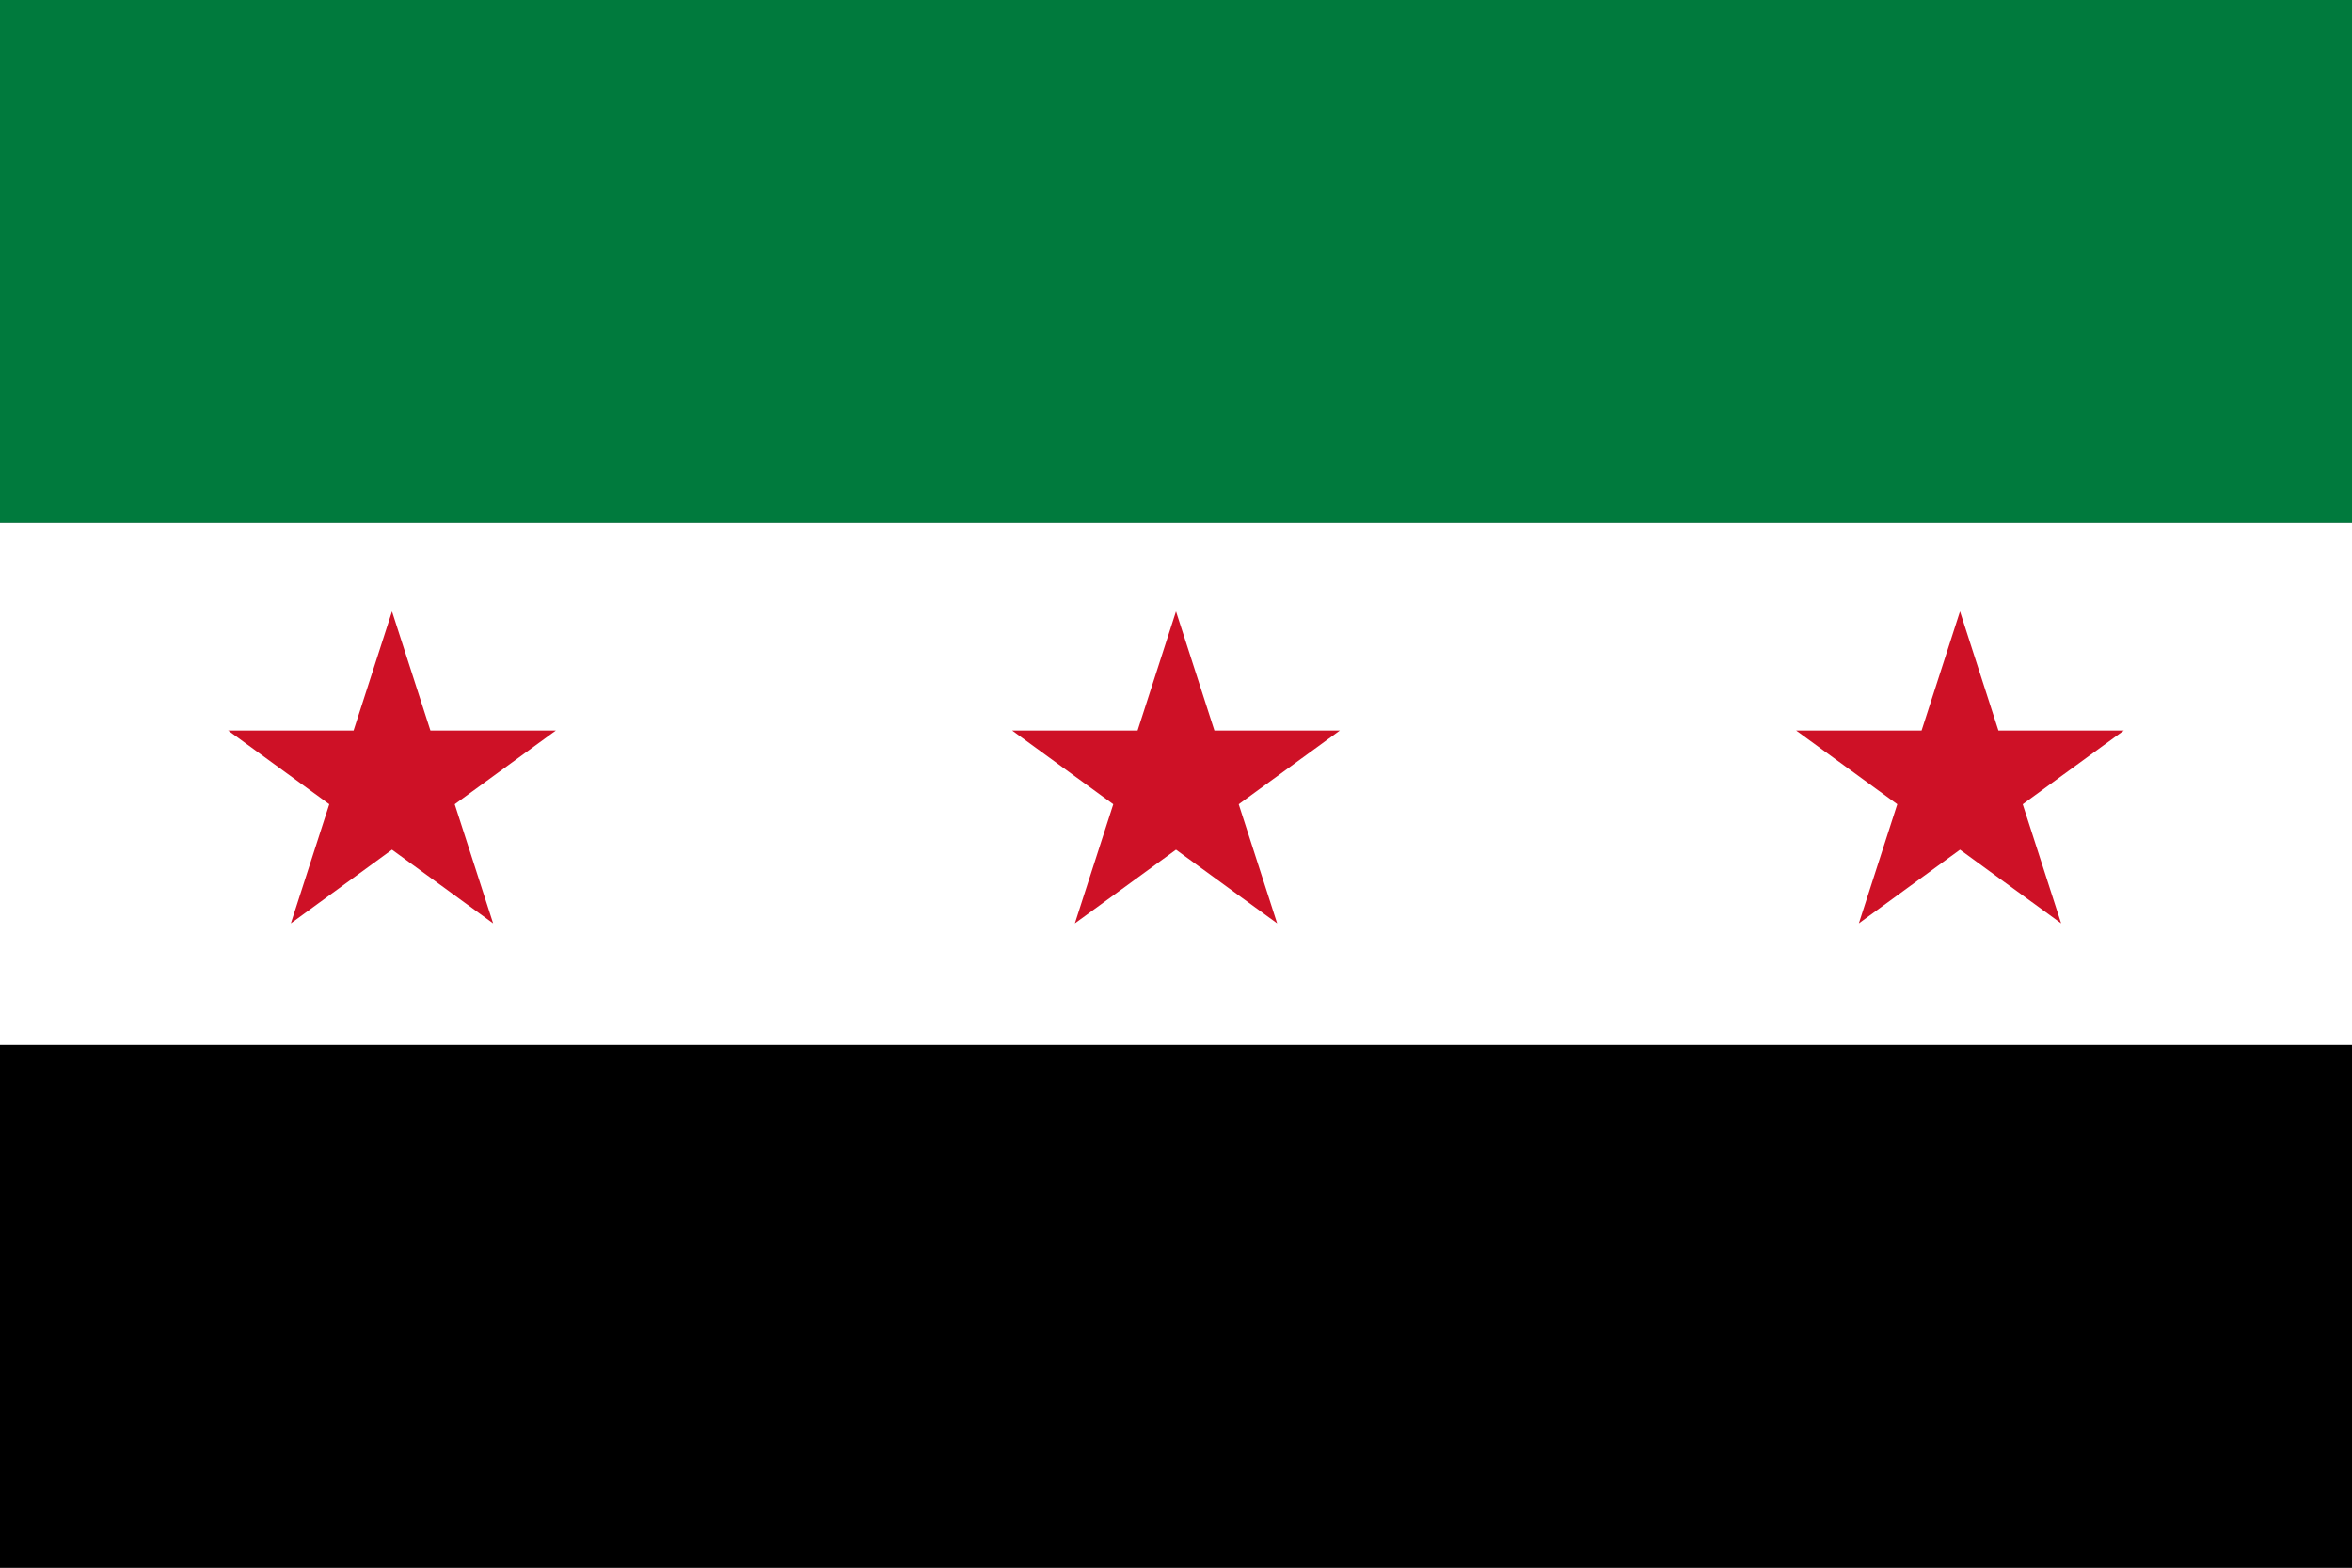 <?xml version="1.0" encoding="UTF-8"?>
<svg xmlns="http://www.w3.org/2000/svg" viewBox="0 0 3 2" width="900" height="600">
  <rect x="0" y="0" width="3" height="2" fill="#333333" stroke="none"/>
  <!-- Syrian Independence Flag (green-white-black with three red stars) -->
  <!-- Stripes -->
  <rect width="3" height="0.667" y="0" fill="#007A3D"/>
  <rect width="3" height="0.667" y="0.667" fill="#FFFFFF"/>
  <rect width="3" height="0.667" y="1.333" fill="#000000"/>
  <!-- Star symbol -->
  <g fill="#CE1126">
    <g transform="translate(0.5,1)">
      <polygon points="0,-0.22 0.049,-0.068 0.209,-0.068 0.08,0.026 0.129,0.178 0,0.084 -0.129,0.178 -0.08,0.026 -0.209,-0.068 -0.049,-0.068"/>
    </g>
    <g transform="translate(1.5,1)">
      <polygon points="0,-0.22 0.049,-0.068 0.209,-0.068 0.08,0.026 0.129,0.178 0,0.084 -0.129,0.178 -0.08,0.026 -0.209,-0.068 -0.049,-0.068"/>
    </g>
    <g transform="translate(2.5,1)">
      <polygon points="0,-0.22 0.049,-0.068 0.209,-0.068 0.08,0.026 0.129,0.178 0,0.084 -0.129,0.178 -0.08,0.026 -0.209,-0.068 -0.049,-0.068"/>
    </g>
  </g>
</svg>
